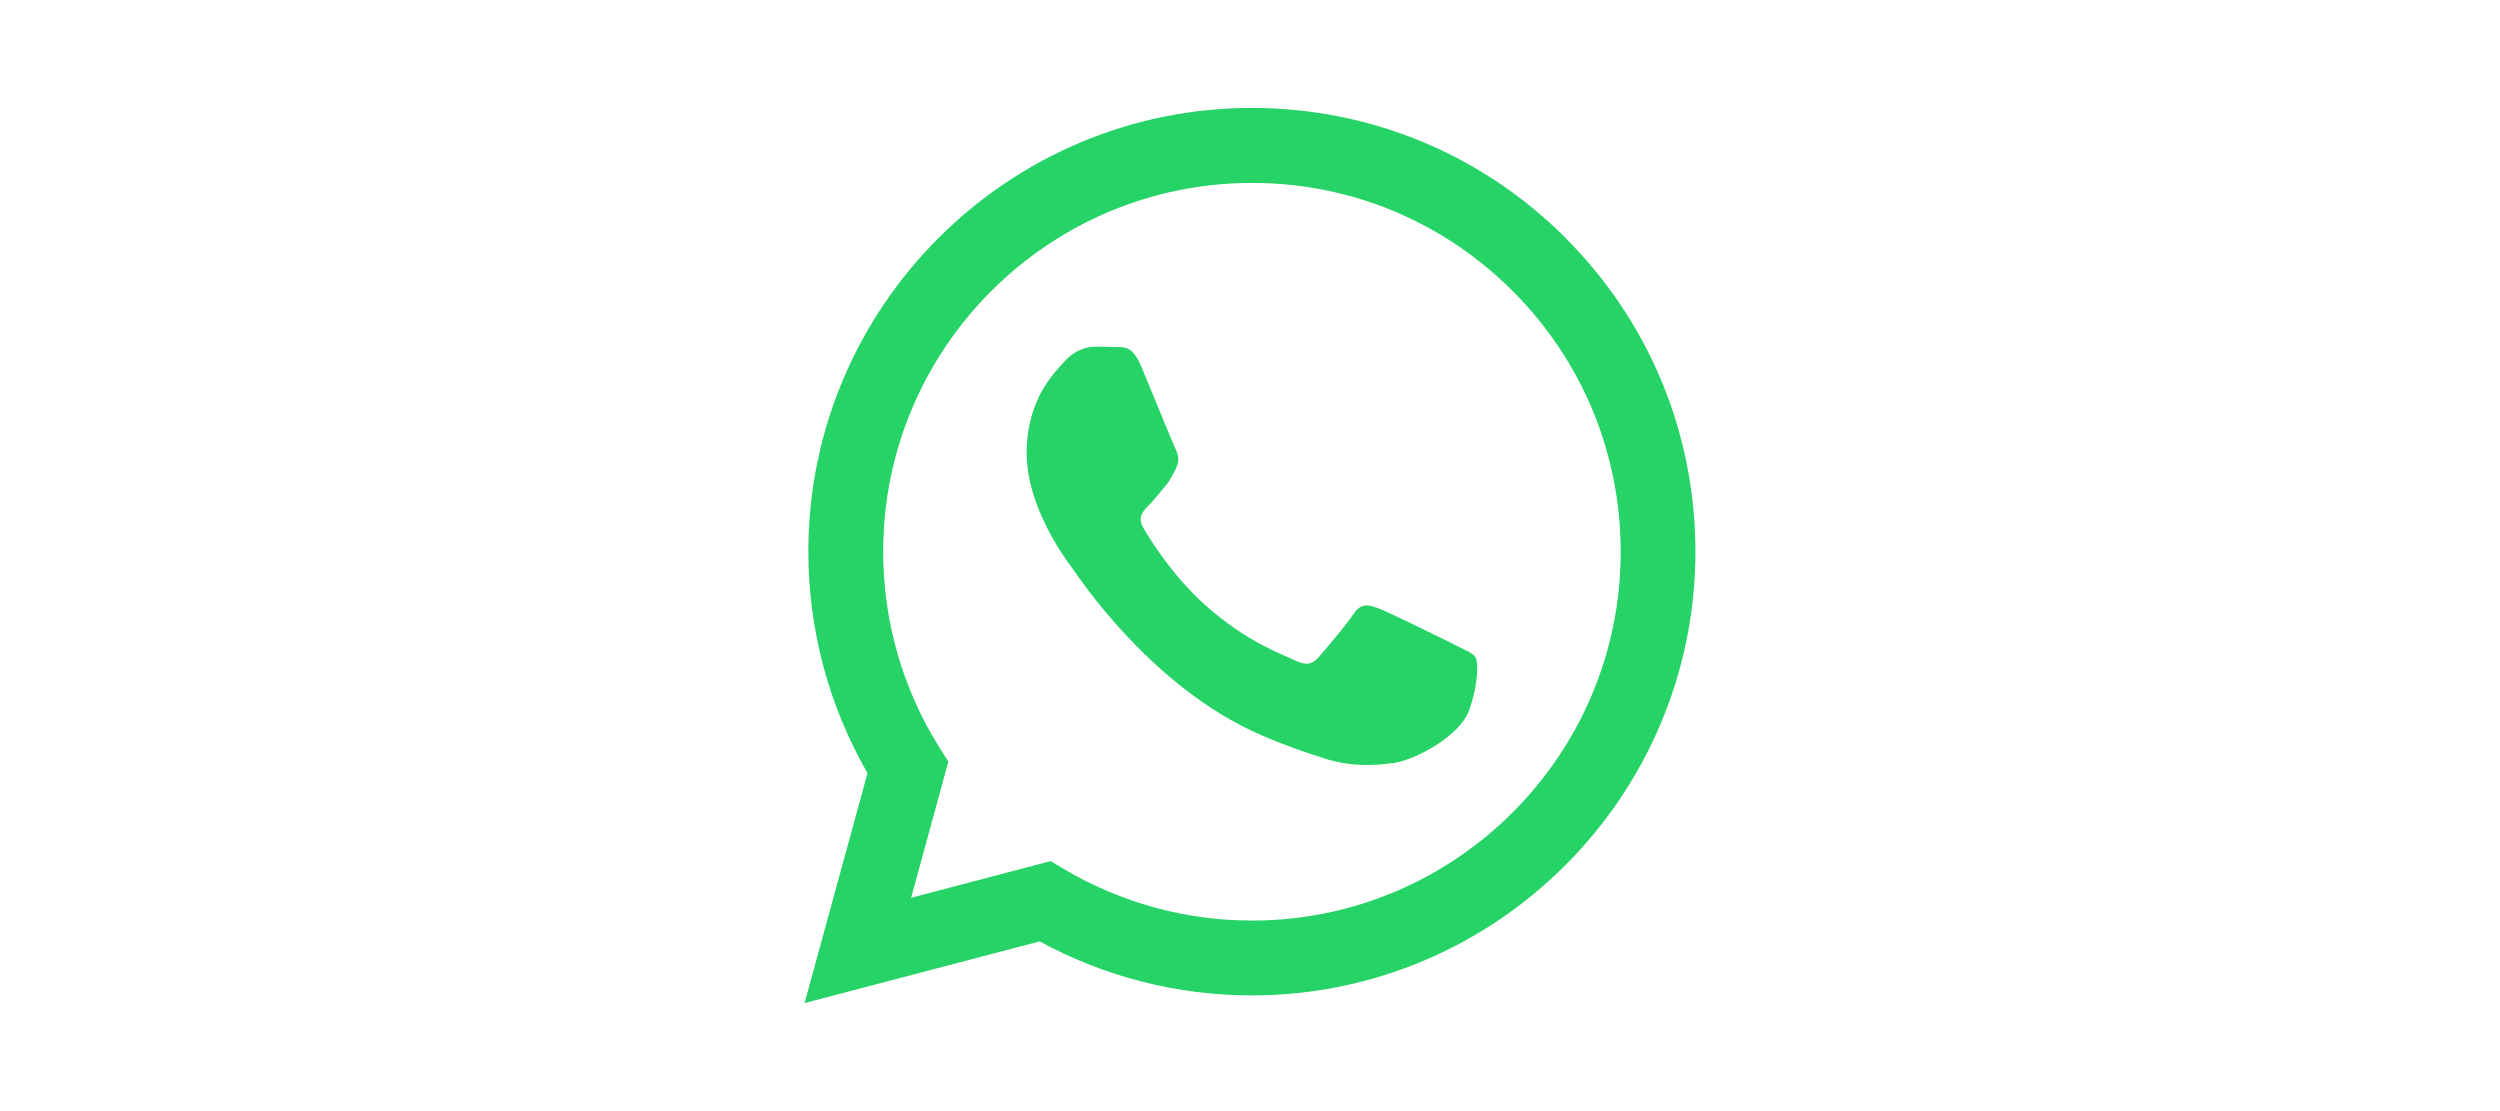 <?xml version="1.0" encoding="UTF-8"?><svg id="Layer_1" xmlns="http://www.w3.org/2000/svg" viewBox="0 0 180 80"><defs><style>.cls-1{fill:none;}.cls-2{fill:#25d366;fill-rule:evenodd;}</style></defs><rect class="cls-1" width="180" height="80"/><rect class="cls-1" width="180" height="80"/><path class="cls-2" d="M112.73,17.14c-6.03-6.04-14.05-9.36-22.59-9.37-17.6,0-31.93,14.33-31.94,31.93,0,5.63,1.47,11.12,4.26,15.97l-4.53,16.55,16.93-4.44c4.66,2.55,9.92,3.89,15.26,3.89h.01c17.6,0,31.93-14.33,31.94-31.94,0-8.53-3.32-16.56-9.35-22.59h0Zm-22.59,49.14h-.01c-4.76,0-9.43-1.28-13.51-3.7l-.97-.58-10.05,2.64,2.68-9.8-.63-1c-2.66-4.23-4.06-9.11-4.06-14.13,0-14.64,11.91-26.54,26.56-26.54,7.09,0,13.75,2.77,18.77,7.79,5.01,5.02,7.77,11.69,7.77,18.78,0,14.64-11.91,26.54-26.54,26.54h0Zm14.56-19.88c-.8-.4-4.72-2.33-5.45-2.6-.73-.27-1.26-.4-1.79,.4-.53,.8-2.06,2.6-2.53,3.13-.47,.53-.93,.6-1.73,.2-.8-.4-3.37-1.24-6.42-3.96-2.37-2.12-3.97-4.73-4.44-5.53-.47-.8-.05-1.23,.35-1.63,.36-.36,.8-.93,1.2-1.4,.4-.47,.53-.8,.8-1.33,.27-.53,.13-1-.07-1.4-.2-.4-1.79-4.33-2.46-5.92-.65-1.56-1.31-1.34-1.79-1.37-.47-.02-1-.03-1.53-.03s-1.4,.2-2.13,1c-.73,.8-2.79,2.73-2.79,6.66s2.86,7.72,3.26,8.26c.4,.53,5.63,8.59,13.63,12.05,1.9,.82,3.39,1.31,4.55,1.68,1.91,.61,3.65,.52,5.03,.32,1.53-.23,4.72-1.93,5.39-3.79,.66-1.86,.66-3.46,.47-3.79s-.73-.53-1.53-.93h0Z"/></svg>